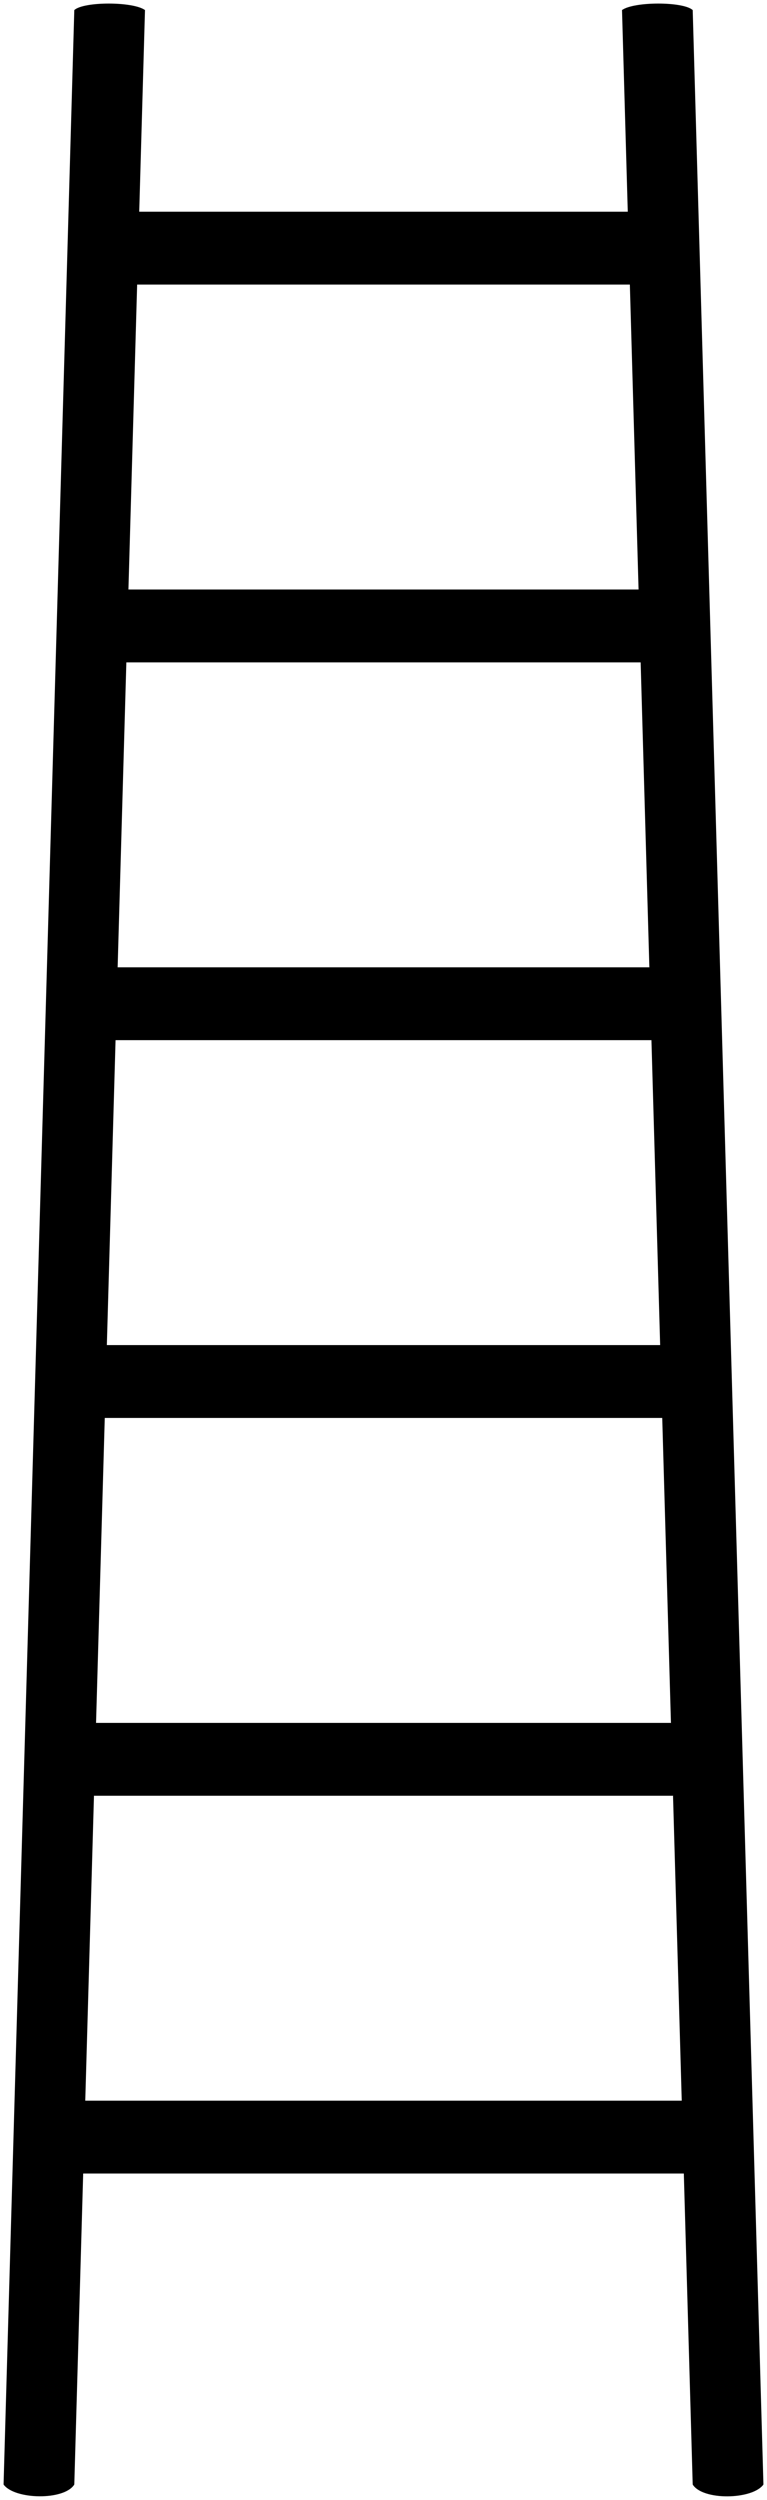 <svg viewBox="0 0 215.04 700.06">
  <g class="oakMedium">
    <path d="M174.39,2.82l19.82,692.93c2.8,4.54,16.75,4.29,19.83,0L194.21,2.82C191.56.39,177.74.39,174.39,2.82Z"/>
    <path d="M40.65,2.82,20.83,695.75C18,700.29,4.09,700,1,695.75L20.83,2.82C23.48.39,37.31.39,40.65,2.82Z"/>
  </g>
  <g class="oakLight">
    <path d="M176.61,79.69c3.44-1.83,3-19-.6-20.4H39c-3.59,1.43-4,18.57-.6,20.4Z"/>
    <path d="M179.81,185.49c3.44-1.84,3-19-.6-20.41H35.79c-3.59,1.43-4,18.57-.6,20.41Z"/>
    <path d="M182.61,291.28c3.44-1.83,3-19-.6-20.4H33c-3.59,1.43-4,18.57-.6,20.4Z"/>
    <path d="M185.81,397.07c3.44-1.83,3-19-.6-20.4H29.79c-3.59,1.43-4,18.57-.6,20.4Z"/>
    <path d="M188.61,502.87c3.44-1.84,3-19-.6-20.4H27c-3.59,1.43-4,18.56-.6,20.4Z"/>
    <path d="M191.81,608.66c3.44-1.83,3-19-.6-20.4H23.79c-3.59,1.43-4,18.57-.6,20.4Z"/>
  </g>
</svg>
